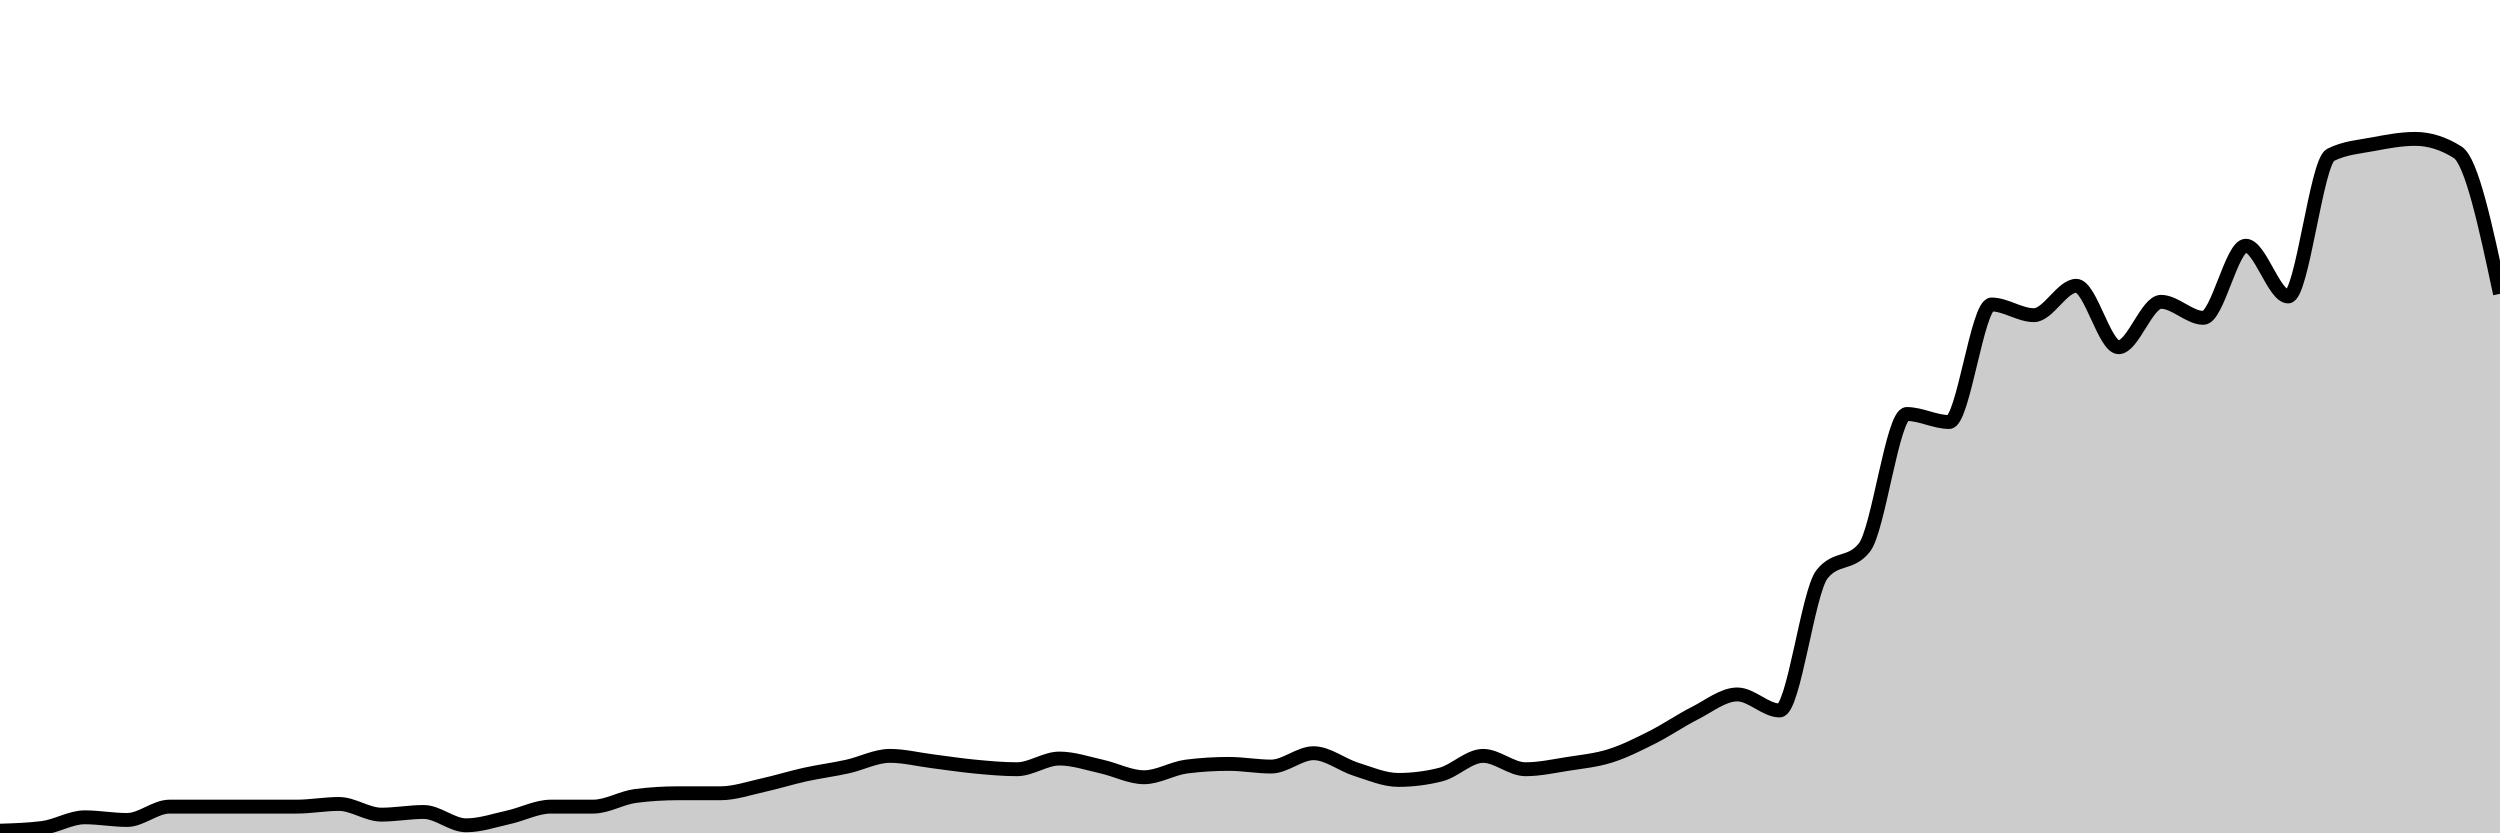 <svg xmlns="http://www.w3.org/2000/svg" viewBox="0 0 180 60"><g transform="translate(0,10)"><path class="area" fill="rgba(0, 0, 0, 0.2)" d="M0,49.808C1.017,49.776,2.034,49.744,3.051,49.615C4.068,49.487,5.085,48.846,6.102,48.846C7.119,48.846,8.136,49.038,9.153,49.038C10.169,49.038,11.186,48.077,12.203,48.077C13.22,48.077,14.237,48.077,15.254,48.077C16.271,48.077,17.288,48.077,18.305,48.077C19.322,48.077,20.339,48.077,21.356,48.077C22.373,48.077,23.39,47.885,24.407,47.885C25.424,47.885,26.441,48.654,27.458,48.654C28.475,48.654,29.492,48.462,30.508,48.462C31.525,48.462,32.542,49.423,33.559,49.423C34.576,49.423,35.593,49.071,36.61,48.846C37.627,48.622,38.644,48.077,39.661,48.077C40.678,48.077,41.695,48.077,42.712,48.077C43.729,48.077,44.746,47.436,45.763,47.308C46.78,47.179,47.797,47.115,48.814,47.115C49.831,47.115,50.847,47.115,51.864,47.115C52.881,47.115,53.898,46.763,54.915,46.538C55.932,46.314,56.949,45.994,57.966,45.769C58.983,45.545,60,45.417,61.017,45.192C62.034,44.968,63.051,44.423,64.068,44.423C65.085,44.423,66.102,44.679,67.119,44.808C68.136,44.936,69.153,45.096,70.169,45.192C71.186,45.288,72.203,45.385,73.22,45.385C74.237,45.385,75.254,44.615,76.271,44.615C77.288,44.615,78.305,44.968,79.322,45.192C80.339,45.417,81.356,45.962,82.373,45.962C83.39,45.962,84.407,45.321,85.424,45.192C86.441,45.064,87.458,45,88.475,45C89.492,45,90.508,45.192,91.525,45.192C92.542,45.192,93.559,44.231,94.576,44.231C95.593,44.231,96.61,45.064,97.627,45.385C98.644,45.705,99.661,46.154,100.678,46.154C101.695,46.154,102.712,46.026,103.729,45.769C104.746,45.513,105.763,44.423,106.78,44.423C107.797,44.423,108.814,45.385,109.831,45.385C110.847,45.385,111.864,45.16,112.881,45C113.898,44.84,114.915,44.744,115.932,44.423C116.949,44.103,117.966,43.59,118.983,43.077C120,42.564,121.017,41.859,122.034,41.346C123.051,40.833,124.068,40,125.085,40C126.102,40,127.119,41.154,128.136,41.154C129.153,41.154,130.169,32.628,131.186,31.346C132.203,30.064,133.22,30.705,134.237,29.423C135.254,28.141,136.271,19.808,137.288,19.808C138.305,19.808,139.322,20.385,140.339,20.385C141.356,20.385,142.373,11.923,143.39,11.923C144.407,11.923,145.424,12.692,146.441,12.692C147.458,12.692,148.475,10.577,149.492,10.577C150.508,10.577,151.525,15,152.542,15C153.559,15,154.576,11.731,155.593,11.731C156.61,11.731,157.627,12.885,158.644,12.885C159.661,12.885,160.678,7.692,161.695,7.692C162.712,7.692,163.729,11.346,164.746,11.346C165.763,11.346,166.78,1.667,167.797,1.154C168.814,0.641,169.831,0.577,170.847,0.385C171.864,0.192,172.881,0,173.898,0C174.915,0,175.932,0.321,176.949,0.962C177.966,1.603,178.983,6.378,180,11.154L180,50C178.983,50,177.966,50,176.949,50C175.932,50,174.915,50,173.898,50C172.881,50,171.864,50,170.847,50C169.831,50,168.814,50,167.797,50C166.78,50,165.763,50,164.746,50C163.729,50,162.712,50,161.695,50C160.678,50,159.661,50,158.644,50C157.627,50,156.61,50,155.593,50C154.576,50,153.559,50,152.542,50C151.525,50,150.508,50,149.492,50C148.475,50,147.458,50,146.441,50C145.424,50,144.407,50,143.39,50C142.373,50,141.356,50,140.339,50C139.322,50,138.305,50,137.288,50C136.271,50,135.254,50,134.237,50C133.22,50,132.203,50,131.186,50C130.169,50,129.153,50,128.136,50C127.119,50,126.102,50,125.085,50C124.068,50,123.051,50,122.034,50C121.017,50,120,50,118.983,50C117.966,50,116.949,50,115.932,50C114.915,50,113.898,50,112.881,50C111.864,50,110.847,50,109.831,50C108.814,50,107.797,50,106.78,50C105.763,50,104.746,50,103.729,50C102.712,50,101.695,50,100.678,50C99.661,50,98.644,50,97.627,50C96.61,50,95.593,50,94.576,50C93.559,50,92.542,50,91.525,50C90.508,50,89.492,50,88.475,50C87.458,50,86.441,50,85.424,50C84.407,50,83.39,50,82.373,50C81.356,50,80.339,50,79.322,50C78.305,50,77.288,50,76.271,50C75.254,50,74.237,50,73.22,50C72.203,50,71.186,50,70.169,50C69.153,50,68.136,50,67.119,50C66.102,50,65.085,50,64.068,50C63.051,50,62.034,50,61.017,50C60,50,58.983,50,57.966,50C56.949,50,55.932,50,54.915,50C53.898,50,52.881,50,51.864,50C50.847,50,49.831,50,48.814,50C47.797,50,46.78,50,45.763,50C44.746,50,43.729,50,42.712,50C41.695,50,40.678,50,39.661,50C38.644,50,37.627,50,36.61,50C35.593,50,34.576,50,33.559,50C32.542,50,31.525,50,30.508,50C29.492,50,28.475,50,27.458,50C26.441,50,25.424,50,24.407,50C23.39,50,22.373,50,21.356,50C20.339,50,19.322,50,18.305,50C17.288,50,16.271,50,15.254,50C14.237,50,13.22,50,12.203,50C11.186,50,10.169,50,9.153,50C8.136,50,7.119,50,6.102,50C5.085,50,4.068,50,3.051,50C2.034,50,1.017,50,0,50Z"></path><path class="line" stroke="black" fill="none" d="M0,49.808C1.017,49.776,2.034,49.744,3.051,49.615C4.068,49.487,5.085,48.846,6.102,48.846C7.119,48.846,8.136,49.038,9.153,49.038C10.169,49.038,11.186,48.077,12.203,48.077C13.22,48.077,14.237,48.077,15.254,48.077C16.271,48.077,17.288,48.077,18.305,48.077C19.322,48.077,20.339,48.077,21.356,48.077C22.373,48.077,23.39,47.885,24.407,47.885C25.424,47.885,26.441,48.654,27.458,48.654C28.475,48.654,29.492,48.462,30.508,48.462C31.525,48.462,32.542,49.423,33.559,49.423C34.576,49.423,35.593,49.071,36.61,48.846C37.627,48.622,38.644,48.077,39.661,48.077C40.678,48.077,41.695,48.077,42.712,48.077C43.729,48.077,44.746,47.436,45.763,47.308C46.78,47.179,47.797,47.115,48.814,47.115C49.831,47.115,50.847,47.115,51.864,47.115C52.881,47.115,53.898,46.763,54.915,46.538C55.932,46.314,56.949,45.994,57.966,45.769C58.983,45.545,60,45.417,61.017,45.192C62.034,44.968,63.051,44.423,64.068,44.423C65.085,44.423,66.102,44.679,67.119,44.808C68.136,44.936,69.153,45.096,70.169,45.192C71.186,45.288,72.203,45.385,73.22,45.385C74.237,45.385,75.254,44.615,76.271,44.615C77.288,44.615,78.305,44.968,79.322,45.192C80.339,45.417,81.356,45.962,82.373,45.962C83.39,45.962,84.407,45.321,85.424,45.192C86.441,45.064,87.458,45,88.475,45C89.492,45,90.508,45.192,91.525,45.192C92.542,45.192,93.559,44.231,94.576,44.231C95.593,44.231,96.61,45.064,97.627,45.385C98.644,45.705,99.661,46.154,100.678,46.154C101.695,46.154,102.712,46.026,103.729,45.769C104.746,45.513,105.763,44.423,106.78,44.423C107.797,44.423,108.814,45.385,109.831,45.385C110.847,45.385,111.864,45.16,112.881,45C113.898,44.84,114.915,44.744,115.932,44.423C116.949,44.103,117.966,43.59,118.983,43.077C120,42.564,121.017,41.859,122.034,41.346C123.051,40.833,124.068,40,125.085,40C126.102,40,127.119,41.154,128.136,41.154C129.153,41.154,130.169,32.628,131.186,31.346C132.203,30.064,133.22,30.705,134.237,29.423C135.254,28.141,136.271,19.808,137.288,19.808C138.305,19.808,139.322,20.385,140.339,20.385C141.356,20.385,142.373,11.923,143.39,11.923C144.407,11.923,145.424,12.692,146.441,12.692C147.458,12.692,148.475,10.577,149.492,10.577C150.508,10.577,151.525,15,152.542,15C153.559,15,154.576,11.731,155.593,11.731C156.61,11.731,157.627,12.885,158.644,12.885C159.661,12.885,160.678,7.692,161.695,7.692C162.712,7.692,163.729,11.346,164.746,11.346C165.763,11.346,166.78,1.667,167.797,1.154C168.814,0.641,169.831,0.577,170.847,0.385C171.864,0.192,172.881,0,173.898,0C174.915,0,175.932,0.321,176.949,0.962C177.966,1.603,178.983,6.378,180,11.154"></path></g></svg>
